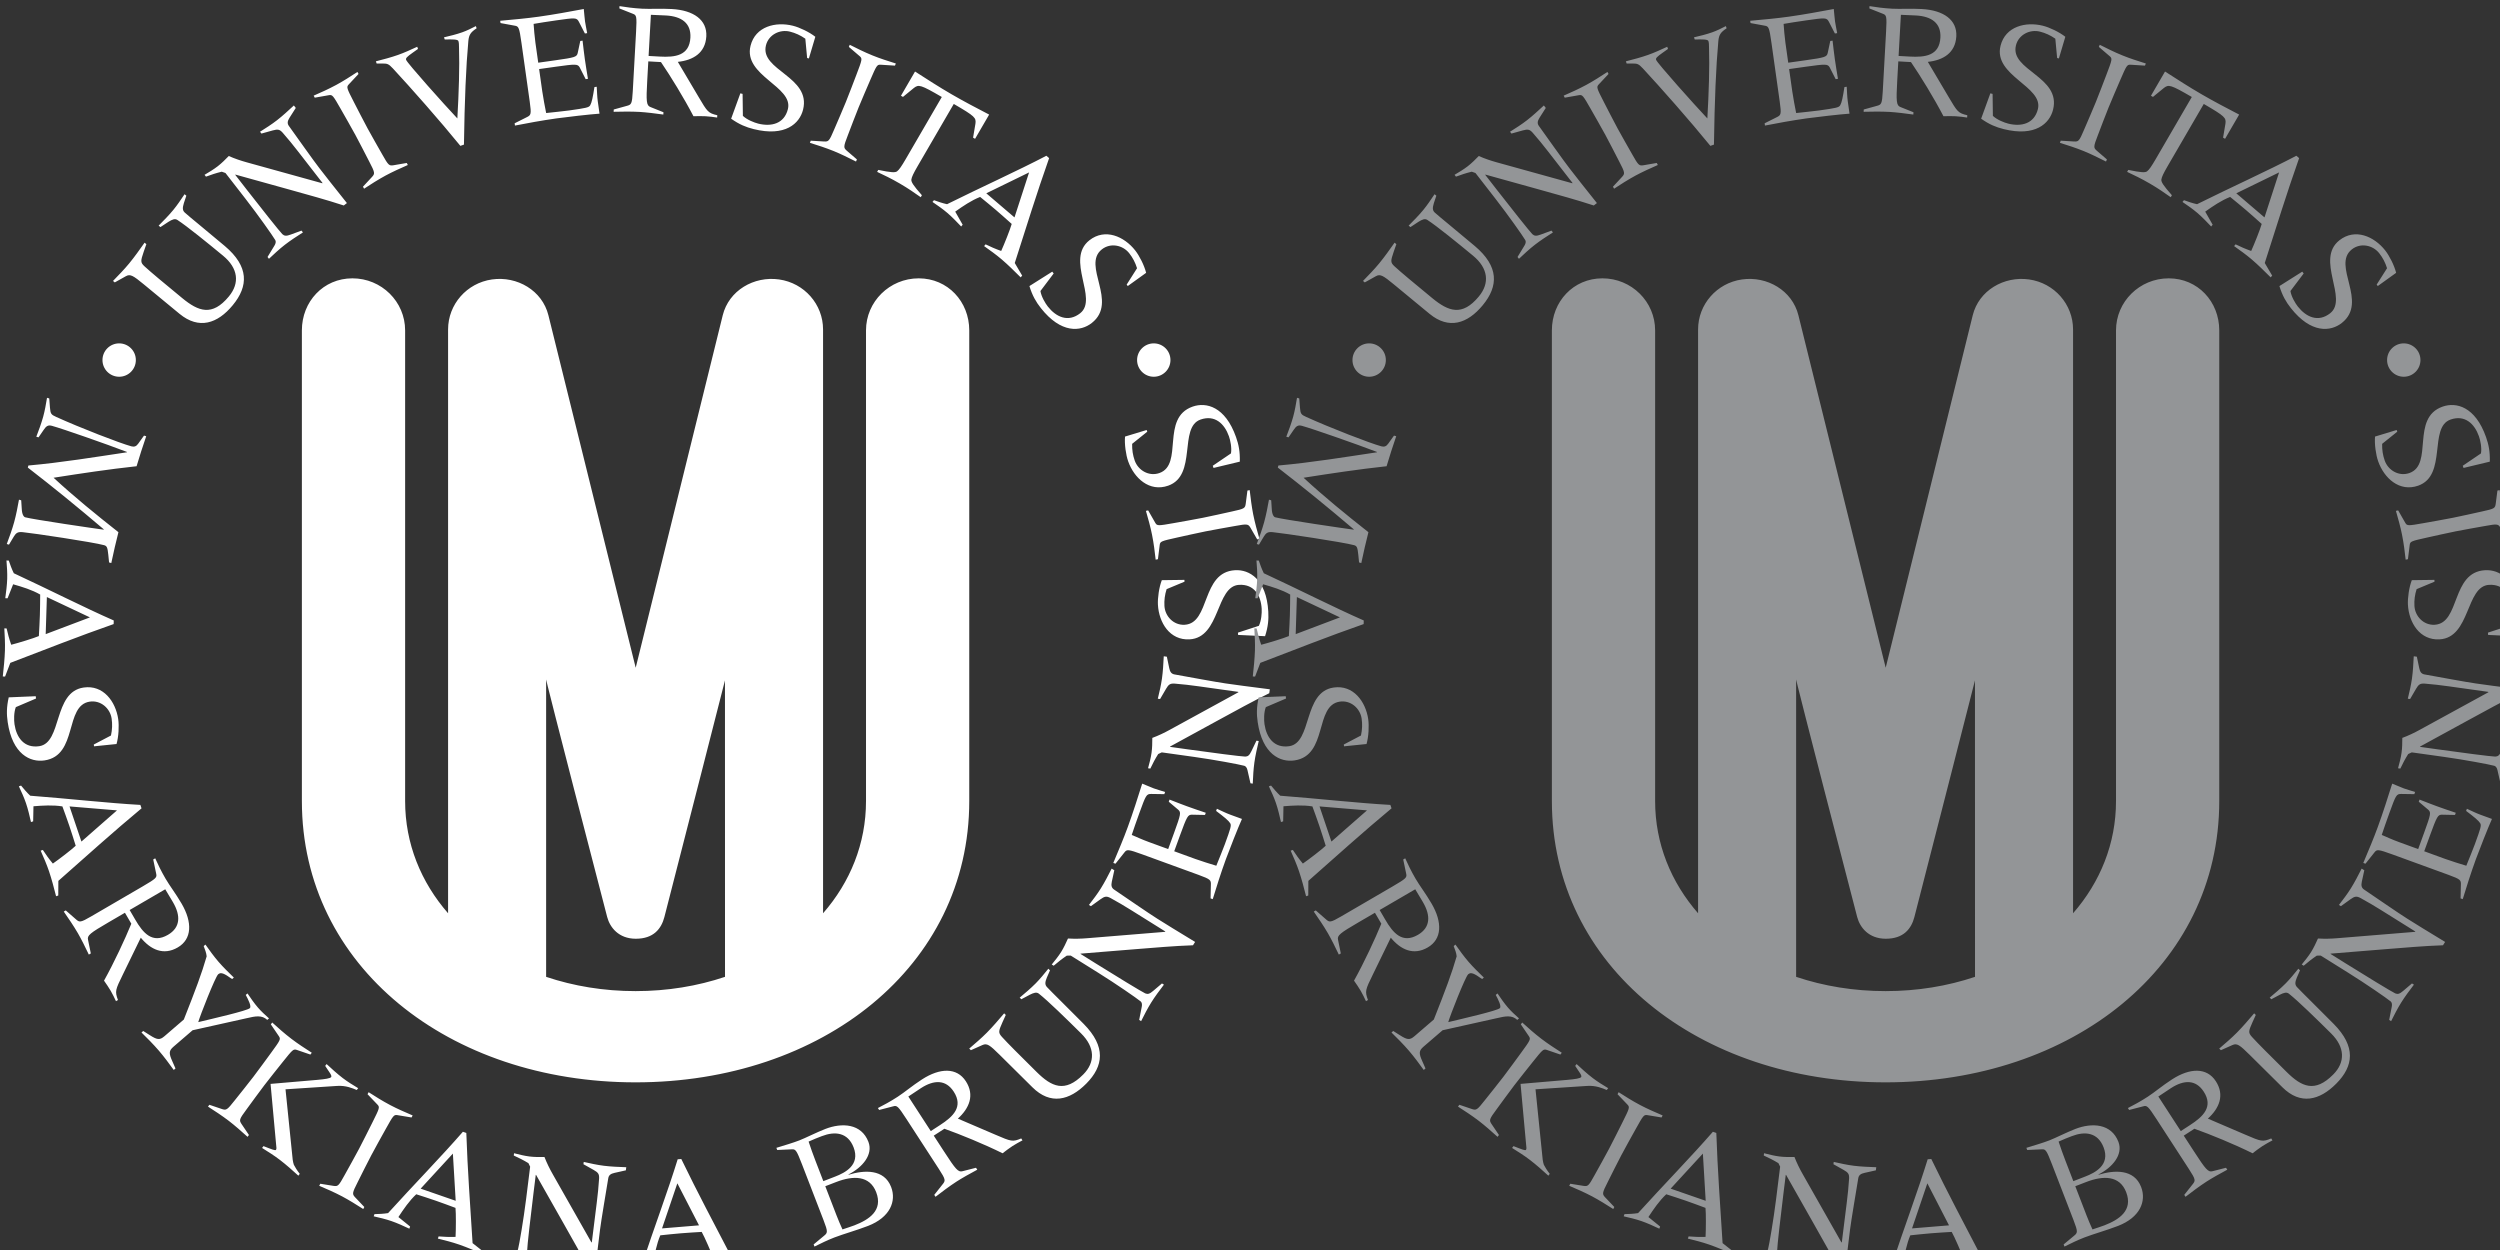 <?xml version="1.0" encoding="UTF-8" standalone="no"?>
<svg
   xmlns:dc="http://purl.org/dc/elements/1.1/"
   xmlns:cc="http://creativecommons.org/ns#"
   xmlns:rdf="http://www.w3.org/1999/02/22-rdf-syntax-ns#"
   xmlns:svg="http://www.w3.org/2000/svg"
   xmlns="http://www.w3.org/2000/svg"
   width="26.458mm"
   height="13.229mm"
   viewBox="0 0 26.458 13.229"
   version="1.1"
   id="svg5321">
  <rect x="0" y="0" width="26.458" height="13.229" fill="#333333" stroke="none"/>
  <defs
     id="defs5315">
    <clipPath
       id="clipPath18"
       clipPathUnits="userSpaceOnUse">
      <path
         id="path16"
         d="M 0,600 H 600 V 0 H 0 Z" />
    </clipPath>
    <clipPath
       id="clipPath30"
       clipPathUnits="userSpaceOnUse">
      <path
         id="path28"
         d="M 0,600 H 600 V 0 H 0 Z" />
    </clipPath>
    <clipPath
       id="clipPath2693"
       clipPathUnits="userSpaceOnUse">
      <path
         id="path2691"
         d="M 0,70.866 H 70.866 V 0 H 0 Z" />
    </clipPath>
    <clipPath
       id="clipPath2853"
       clipPathUnits="userSpaceOnUse">
      <path
         id="path2851"
         d="M 0,70.866 H 70.866 V 0 H 0 Z" />
    </clipPath>
  </defs>
  <g
     id="layer1"
     transform="matrix(0.612,0,0,0.612,-111.342,-77.021)">
    <g
       transform="matrix(0.027,0,0,0.027,179.435,123.418)"
       id="layer1-0"
       style="fill:#ffffff">
      <path
         style="fill:#ffffff"
         id="path3005"
         d="m 179.465,320.731 c 0,5.904 -4.784,10.688 -10.688,10.688 -5.904,0 -10.688,-4.784 -10.688,-10.688 0,-5.903 4.784,-10.688 10.688,-10.688 5.904,0 10.688,4.785 10.688,10.688 m 662.642,0 c 0,5.904 -4.783,10.688 -10.686,10.688 -5.905,0 -10.689,-4.784 -10.689,-10.688 0,-5.903 4.784,-10.688 10.689,-10.688 5.903,0 10.686,4.785 10.686,10.688 m -75.71,-56.62 0.915,1.164 -8.48,11.246 c 0.552,3.599 3.126,7.888 4.761,9.962 5.224,6.636 12.978,10.341 20.69,4.266 11.779,-9.281 -9.665,-34.456 5.925,-46.736 10.035,-7.906 22.247,-2.472 29.304,6.486 2.743,3.483 5.845,9.642 7.014,14.364 l -11.751,8.456 -0.721,-0.915 6.655,-10.485 c -1.146,-3.67 -2.8,-6.799 -5.024,-9.62 -4.115,-5.225 -11.968,-6.832 -17.521,-2.456 -13.023,10.256 10.742,33.604 -6.424,47.127 -7.217,5.684 -19.757,6.825 -32.629,-9.514 -3.135,-3.98 -5.444,-7.94 -7.344,-14.105 z m -14.836,-63.556 -27.409,13.372 18.058,15.438 z m -60.913,17.786 c 2.545,0.924 5.547,1.96 8.366,2.566 21.046,-10.48 45.494,-21.526 63.622,-31.026 l 1.763,1.508 c -7.853,22.179 -14.899,45.044 -22.012,67.169 l 4.751,8.091 -0.962,1.122 c -3.978,-3.957 -7.876,-7.846 -12.127,-11.484 -3.615,-3.085 -7.42,-5.786 -11.304,-8.553 l 0.962,-1.122 c 2.418,1.235 6.759,3.142 9.992,4.235 1.914,-4.192 5.798,-13.93 6.736,-17.3 -3.304,-2.962 -6.684,-5.991 -10.054,-8.873 -3.37,-2.883 -6.731,-5.614 -10.167,-8.418 -5.666,2.239 -11.002,5.877 -15.965,9.41 l 4.774,8.388 -0.961,1.124 c -2.856,-2.995 -5.708,-5.996 -8.923,-8.741 -2.97,-2.536 -6.212,-4.753 -9.455,-6.974 z m -12.132,-82.41 c 7.73,4.98 15.37,9.905 23.313,14.522 7.942,4.615 16.002,8.814 24.157,13.061 l -9.018,15.521 -1.277,-0.743 1.504,-8.896 c 0.528,-3.846 -0.175,-4.742 -13.866,-12.698 l -23.13,39.798 c -2.653,4.567 -3.846,7.044 -4.044,8.644 -0.142,1.504 1.141,3.712 6.754,10.026 l -0.744,1.279 c -4.082,-2.859 -7.887,-5.56 -13.542,-8.847 -5.665,-3.288 -9.889,-5.258 -14.391,-7.386 l 0.74,-1.277 c 8.263,1.749 10.907,1.821 12.058,0.898 1.291,-0.959 2.846,-3.225 5.5,-7.792 l 23.129,-39.801 c -13.692,-7.956 -14.819,-8.121 -17.896,-5.762 l -6.986,5.713 -1.276,-0.743 z m -66.785,44.301 8.568,0.516 c 2.8,0.113 3.257,-0.16 6.411,-7.652 2.479,-5.83 5.1,-11.718 7.479,-17.588 2.386,-5.868 4.614,-11.916 6.896,-17.826 3.54,-9.271 3.719,-9.997 2.141,-11.435 l -7.104,-6.076 0.556,-1.369 c 4.534,2.295 9.168,4.633 14.65,6.856 4.887,1.989 9.841,3.542 14.889,5.138 l -0.552,1.369 -9.332,-0.596 c -2.135,-0.071 -2.512,0.575 -6.443,9.688 -2.479,5.831 -5.095,11.72 -7.48,17.586 -2.38,5.871 -4.609,11.92 -6.895,17.829 -2.961,7.572 -2.828,8.081 -0.74,9.955 l 6.504,5.602 -0.561,1.37 c -4.436,-2.258 -9.955,-4.952 -14.254,-6.7 -4.893,-1.985 -10.728,-3.9 -15.29,-5.296 z m -45.093,-30.333 1.433,0.361 0.184,14.081 c 2.637,2.51 7.296,4.325 9.857,4.968 8.195,2.046 16.592,0.227 18.973,-9.299 3.639,-14.548 -28.733,-21.326 -23.923,-40.583 3.096,-12.396 16.079,-15.573 27.142,-12.809 4.306,1.075 10.525,4.044 14.346,7.065 l -4.121,13.878 -1.132,-0.28 -1.15,-12.369 c -3.151,-2.203 -6.379,-3.66 -9.861,-4.532 -6.454,-1.614 -13.646,1.923 -15.362,8.788 -4.019,16.083 29.068,19.995 23.77,41.196 -2.225,8.911 -11.444,17.491 -31.623,12.45 -4.916,-1.228 -9.167,-2.943 -14.441,-6.658 z m -58.771,-23.94 7.172,0.398 c 9.799,0.547 18.955,-0.53 19.601,-12.125 0.516,-9.276 -5.69,-13.643 -15.602,-14.195 -3.372,-0.186 -6.545,-0.257 -9.702,-0.431 z m -22.311,34.291 8.268,-2.291 c 3.007,-0.783 3.453,-1.181 3.903,-9.3 l 2.121,-38.16 c 0.552,-9.91 0.278,-10.667 -2.003,-11.531 l -8.692,-3.446 0.08,-1.475 c 3.879,0.639 8.81,1.336 14.504,1.654 5.481,0.304 11.533,-0.207 19.021,0.21 13.916,0.773 22.664,6.969 22.079,17.513 -0.593,10.648 -8.464,15.283 -18.25,16.325 l 13.339,22.528 c 5.607,9.512 6.095,10.278 11.936,11.659 l -0.081,1.476 c -2.413,-0.345 -4.931,-0.698 -7.357,-0.832 -2.526,-0.139 -5.174,-0.076 -7.822,-0.012 -6.115,-11.76 -14.748,-25.775 -20.808,-34.677 l -8.117,-0.453 -0.674,12.123 c -0.763,13.705 -0.579,16.146 2.112,17.146 l 8.274,3.313 -0.082,1.475 c -4.507,-0.671 -11.549,-1.487 -15.237,-1.692 -5.375,-0.299 -11.515,-0.217 -16.598,-0.078 z m -59.123,-42.739 c -1.383,-9.828 -1.803,-10.516 -4.205,-10.924 l -9.195,-1.689 -0.208,-1.466 c 8.739,-0.801 16.742,-1.505 24.689,-2.623 9.934,-1.4 19.7,-3.205 28.841,-4.918 0.262,2.628 0.584,6.42 0.806,7.989 0.219,1.568 0.931,5.095 1.374,7.482 l -1.463,0.206 -3.825,-7.457 c -1.457,-2.779 -2.296,-2.661 -14.317,-0.969 -6.062,0.855 -10.855,1.638 -14.711,2.289 0.307,3.688 0.54,7.6 1.157,11.993 l 1.814,12.856 10.872,-1.532 c 12.648,-1.779 13.768,-2.152 14.387,-4.586 l 1.668,-7.805 1.466,-0.206 c 0.458,3.988 0.91,7.975 1.454,11.843 0.603,4.287 1.27,8.244 1.994,12.62 l -1.461,0.205 -3.842,-7.56 c -1.266,-2.168 -2.443,-2.215 -15.095,-0.434 l -10.872,1.534 2.003,14.221 c 0.679,4.808 1.671,9.571 2.498,13.933 4.928,-0.589 9.889,-0.968 14.591,-1.628 11.185,-1.579 12.743,-1.904 13.607,-3.304 1.035,-1.747 1.714,-5.256 2.725,-11.688 l 1.463,-0.207 c 0.219,3.062 0.243,6.257 0.669,9.288 l 1.12,7.95 c -5.493,0.346 -21.651,2.196 -27.51,3.024 -9.201,1.296 -19.174,3.127 -26.645,4.604 l -0.205,-1.463 7.668,-3.851 c 2.793,-1.355 3.153,-1.832 2.018,-9.879 z m -93.23,11.891 c 4.721,-1.216 9.541,-2.465 14.124,-4.079 4.181,-1.476 8.322,-3.382 12.363,-5.255 l 0.49,1.395 -3.134,2.224 c -4.125,2.908 -4.843,3.724 -4.457,4.82 0.735,2.09 24.395,28.568 32.794,37.474 0.95,-16.678 1.475,-32.984 1.065,-45.268 -0.033,-1.999 -0.021,-3.236 -0.408,-4.332 -0.387,-1.093 -3.858,-1.103 -8.729,-0.952 l -0.493,-1.397 c 3.924,-0.931 7.846,-1.867 11.633,-3.201 3.085,-1.088 5.934,-2.54 8.779,-3.989 l 0.493,1.393 c -3.894,2.604 -4.905,4.192 -5.303,8.138 -1.468,15.854 -2.423,38.243 -2.812,66.366 l -2.293,0.806 c -12.856,-15.842 -31.854,-37.354 -43.218,-49.588 -2.89,-3.121 -3.693,-3.172 -7.263,-3.146 l -3.142,-0.012 z m -8.272,80.285 5.838,-6.286 c 1.869,-2.09 1.947,-2.614 -1.831,-9.811 -2.925,-5.621 -5.805,-11.385 -8.824,-16.957 -3.017,-5.569 -6.269,-11.133 -9.377,-16.653 -4.914,-8.628 -5.359,-9.227 -7.473,-8.92 l -9.208,1.624 -0.703,-1.301 c 4.657,-2.039 9.406,-4.134 14.607,-6.95 4.64,-2.512 8.989,-5.35 13.429,-8.232 l 0.702,1.296 -6.389,6.825 c -1.412,1.605 -1.153,2.308 3.389,11.133 2.925,5.621 5.807,11.385 8.824,16.954 3.017,5.572 6.269,11.134 9.377,16.655 3.964,7.096 4.444,7.317 7.219,6.896 l 8.456,-1.459 0.703,1.3 c -4.563,1.992 -10.15,4.537 -14.235,6.748 -4.643,2.517 -9.828,5.804 -13.801,8.439 z m -43.031,-50.432 -4.035,6.34 c -1.315,2.09 -1.501,3.573 -0.422,5.138 4.999,6.95 15.795,22.226 19.552,27.064 2.654,3.417 10.101,13.007 17.652,22.384 l -2.005,1.553 c -11.487,-3.778 -23.134,-6.896 -34.764,-10.167 l -34.606,-9.615 -0.165,0.129 7.252,9.34 c 8.548,11.006 21.475,27.303 22.952,28.693 1.289,1.141 2.39,1.355 5.392,0.229 l 6.863,-2.524 0.908,1.167 c -3.927,2.518 -7.94,5.095 -11.607,7.947 -3.585,2.783 -6.83,5.84 -10.158,8.955 l -0.905,-1.167 4.459,-7.341 c 0.843,-1.322 1.011,-2.656 0.509,-3.472 -1.737,-2.93 -10.805,-15.806 -19.092,-26.48 l -12.823,-16.509 -2.38,-0.827 c -3.49,0.841 -6.787,1.93 -10.103,3.169 l -0.907,-1.167 c 2.929,-1.737 5.854,-3.479 8.522,-5.55 2.503,-1.942 4.744,-4.218 6.988,-6.495 3.851,1.687 7.673,2.995 11.748,4.107 l 48.207,13.362 0.038,-0.296 -15.672,-20.181 c -3.106,-4.004 -6.366,-8.025 -9.788,-11.916 -1.979,-2.206 -3.165,-2.352 -6.363,-1.475 l -7.251,2.024 -0.908,-1.171 c 3.679,-2.319 7.44,-4.706 10.86,-7.362 3.752,-2.911 7.244,-6.161 10.822,-9.471 z m -70.091,56.208 -1.574,4.723 c -0.851,2.856 -1.061,4.605 0.584,6.094 4.421,3.927 11.236,9.276 25.599,21.399 15.663,13.198 15.144,25.776 5.13,37.908 -9.742,11.807 -21.661,15.797 -34.121,5.517 l -22.881,-18.882 c -6.844,-5.645 -8.673,-6.745 -11.449,-5.204 l -7.12,3.983 -1.141,-0.941 c 3.62,-3.721 7.103,-7.28 10.262,-11.107 3.561,-4.317 6.728,-8.821 9.963,-13.402 l 1.142,0.938 -1.705,4.888 c -1.984,5.89 -2.199,6.813 0.519,9.326 4.601,4.212 11.604,9.988 24.149,20.338 10.421,8.6 19.212,11.883 29.893,-1.065 7.061,-8.552 5.998,-18.052 -3.775,-26.115 -10.016,-8.265 -23.032,-18.865 -29.19,-22.851 -1.598,-1.046 -3.257,-0.365 -5.807,1.23 l -5.079,3.337 -1.141,-0.943 c 3.217,-3.233 6.432,-6.467 9.387,-10.046 2.557,-3.094 4.852,-6.54 7.214,-10.068 z m 657.886,174.37 -0.489,-1.395 11.651,-7.914 c 0.641,-3.585 -0.415,-8.475 -1.292,-10.963 -2.809,-7.966 -8.955,-13.971 -18.218,-10.707 -14.14,4.984 -1.956,35.73 -20.678,42.329 -12.048,4.249 -21.852,-4.836 -25.646,-15.59 -1.476,-4.181 -2.423,-11.006 -2.008,-15.859 l 13.853,-4.211 0.387,1.096 -9.687,7.779 c -0.1,3.842 0.462,7.339 1.655,10.726 2.21,6.271 9.125,10.327 15.799,7.975 15.635,-5.512 0.665,-35.272 21.276,-42.541 8.659,-3.054 20.899,-0.092 27.814,19.523 1.683,4.782 2.597,9.274 2.413,15.722 z m 27.96,45.751 -4.284,-7.434 c -1.446,-2.404 -1.928,-2.63 -9.921,-1.138 -6.232,1.136 -12.591,2.189 -18.798,3.431 -6.212,1.245 -12.49,2.713 -18.684,4.056 -9.687,2.154 -10.389,2.399 -10.725,4.511 l -1.159,9.276 -1.451,0.29 c -0.574,-5.048 -1.179,-10.207 -2.333,-16.004 -1.037,-5.178 -2.465,-10.167 -3.912,-15.262 l 1.447,-0.29 4.638,8.119 c 1.117,1.821 1.866,1.782 11.638,0.042 6.231,-1.136 12.59,-2.191 18.802,-3.434 6.207,-1.24 12.485,-2.708 18.679,-4.054 7.952,-1.697 8.301,-2.091 8.716,-4.867 l 1.099,-8.51 1.446,-0.29 c 0.561,4.951 1.349,11.038 2.259,15.594 1.036,5.175 2.648,11.098 3.991,15.677 z m -12.235,61.199 -0.085,-1.476 13.396,-4.36 c 1.612,-3.266 1.961,-8.255 1.806,-10.893 -0.476,-8.432 -4.71,-15.91 -14.514,-15.347 -14.97,0.853 -11.821,33.772 -31.641,34.908 -12.75,0.731 -19.642,-10.723 -20.297,-22.106 -0.249,-4.428 0.731,-11.253 2.484,-15.794 l 14.48,-0.193 0.061,1.162 -11.464,4.777 c -1.168,3.662 -1.602,7.176 -1.395,10.76 0.377,6.642 5.893,12.458 12.958,12.057 16.544,-0.947 10.444,-33.699 32.269,-34.946 9.167,-0.523 20.098,5.727 21.29,26.49 0.282,5.063 -0.09,9.63 -2.065,15.771 z m -45.616,13.947 1.531,7.357 c 0.514,2.414 1.409,3.61 3.275,3.979 8.429,1.503 26.815,4.935 32.882,5.788 4.283,0.599 16.308,2.286 28.257,3.751 l -0.354,2.508 c -10.869,5.303 -21.395,11.176 -32.014,16.94 l -31.52,17.218 -0.033,0.208 11.714,1.641 c 13.801,1.941 34.427,4.624 36.459,4.586 1.715,-0.076 2.652,-0.692 4.021,-3.592 l 3.162,-6.594 1.466,0.202 c -1.064,4.544 -2.145,9.191 -2.791,13.791 -0.626,4.497 -0.829,8.946 -1.037,13.5 l -1.465,-0.202 -1.914,-8.377 c -0.32,-1.536 -1.131,-2.61 -2.055,-2.842 -3.29,-0.89 -18.764,-3.809 -32.146,-5.688 L 836.536,572 l -2.281,1.065 c -1.918,3.036 -3.521,6.118 -5.038,9.318 l -1.466,-0.207 c 0.891,-3.285 1.776,-6.57 2.248,-9.922 0.443,-3.134 0.462,-6.33 0.485,-9.525 3.936,-1.472 7.593,-3.196 11.288,-5.241 l 43.888,-24.011 -0.185,-0.241 -25.301,-3.549 c -5.021,-0.707 -10.157,-1.314 -15.323,-1.726 -2.956,-0.202 -3.913,0.519 -5.591,3.375 l -3.79,6.5 -1.465,-0.198 c 1.018,-4.232 2.05,-8.563 2.652,-12.854 0.666,-4.703 0.905,-9.469 1.16,-14.333 z m -15.486,126.694 c -9.326,-3.399 -10.129,-3.356 -11.617,-1.429 l -5.813,7.324 -1.391,-0.504 c 3.394,-8.094 6.537,-15.484 9.286,-23.025 3.431,-9.428 6.434,-18.892 9.219,-27.767 2.442,1.004 5.944,2.502 7.429,3.044 1.49,0.543 4.936,1.57 7.249,2.306 l -0.504,1.386 -8.381,-0.128 c -3.135,-0.023 -3.426,0.77 -7.583,12.181 -2.094,5.754 -3.663,10.351 -4.898,14.06 3.399,1.462 6.963,3.097 11.134,4.614 l 12.198,4.45 3.756,-10.318 c 4.375,-12.005 4.572,-13.169 2.716,-14.857 l -6.099,-5.146 0.504,-1.385 c 3.733,1.47 7.467,2.945 11.139,4.278 4.066,1.485 7.87,2.759 12.075,4.177 l -0.509,1.391 -8.48,-0.169 c -2.508,0.093 -3.101,1.116 -7.475,13.121 l -3.757,10.313 13.494,4.916 c 4.558,1.664 9.234,3.025 13.467,4.346 1.8,-4.624 3.794,-9.177 5.42,-13.641 3.87,-10.619 4.313,-12.143 3.488,-13.564 -1.056,-1.735 -3.832,-3.984 -9.036,-7.901 l 0.505,-1.39 c 2.805,1.249 5.638,2.729 8.512,3.775 l 7.542,2.748 c -2.277,5.016 -8.239,20.146 -10.266,25.702 -3.177,8.729 -6.25,18.396 -8.456,25.684 l -1.39,-0.505 0.201,-8.578 c 0.119,-3.105 -0.132,-3.643 -7.767,-6.425 z m -18.173,10.082 -1.598,7.338 c -0.519,2.418 -0.18,3.875 1.376,4.974 7.084,4.797 22.482,15.417 27.677,18.66 3.672,2.296 13.971,8.729 24.289,14.927 l -1.344,2.146 c -12.085,0.419 -24.091,1.508 -36.133,2.446 l -35.804,2.907 -0.113,0.175 10.03,6.27 c 11.821,7.386 29.567,18.227 31.438,19.023 1.603,0.621 2.711,0.442 5.138,-1.65 l 5.571,-4.732 1.254,0.783 c -2.818,3.714 -5.693,7.522 -8.153,11.462 -2.409,3.847 -4.402,7.835 -6.449,11.907 l -1.254,-0.783 1.655,-8.428 c 0.339,-1.536 0.038,-2.842 -0.717,-3.436 -2.64,-2.149 -15.587,-11.109 -27.05,-18.274 l -17.726,-11.076 -2.522,0.047 c -2.982,1.994 -5.702,4.152 -8.39,6.457 l -1.254,-0.781 c 2.15,-2.645 4.295,-5.284 6.091,-8.15 1.673,-2.682 2.998,-5.595 4.313,-8.508 4.199,0.26 8.236,0.17 12.441,-0.188 l 49.863,-4.081 -0.07,-0.293 -21.668,-13.537 c -4.295,-2.687 -8.744,-5.336 -13.297,-7.81 -2.616,-1.392 -3.785,-1.117 -6.481,0.806 l -6.108,4.402 -1.254,-0.783 c 2.654,-3.454 5.359,-6.984 7.654,-10.656 2.518,-4.03 4.677,-8.281 6.892,-12.628 z m -41.18,64.107 -1.993,4.558 c -1.113,2.767 -1.476,4.486 0.028,6.128 4.049,4.303 10.346,10.252 23.546,23.628 14.399,14.569 12.74,27.046 1.669,38.217 -10.772,10.879 -23.005,13.769 -34.478,2.398 l -21.073,-20.88 c -6.302,-6.245 -8.023,-7.509 -10.931,-6.227 l -7.452,3.322 -1.052,-1.041 c 3.946,-3.38 7.735,-6.604 11.233,-10.129 3.935,-3.979 7.499,-8.174 11.137,-12.444 l 1.052,1.037 -2.146,4.714 c -2.511,5.688 -2.804,6.584 -0.329,9.338 4.204,4.609 10.652,11.001 22.2,22.444 9.602,9.508 18.053,13.575 29.867,1.655 7.805,-7.877 7.611,-17.431 -1.386,-26.354 -9.222,-9.135 -21.223,-20.875 -26.991,-25.404 -1.5,-1.189 -3.215,-0.656 -5.897,0.697 l -5.358,2.86 -1.051,-1.037 c 3.492,-2.927 6.989,-5.858 10.26,-9.158 2.823,-2.852 5.421,-6.07 8.094,-9.37 z m -76.358,102.947 6.019,-3.908 c 8.239,-5.349 14.989,-11.623 8.669,-21.361 -5.059,-7.791 -12.646,-7.649 -20.976,-2.243 -2.828,1.834 -5.43,3.648 -8.083,5.374 z m 2.225,40.851 5.321,-6.731 c 1.961,-2.408 2.088,-2.988 -2.337,-9.809 L 673.001,806.81 c -5.402,-8.324 -6.066,-8.771 -8.419,-8.126 l -9.049,2.348 -0.807,-1.235 c 3.508,-1.777 7.9,-4.12 12.68,-7.226 4.609,-2.993 9.195,-6.977 15.484,-11.058 11.688,-7.589 22.406,-7.749 28.157,1.106 5.808,8.946 2.187,17.337 -5.095,23.949 l 24.062,10.314 c 10.139,4.364 10.983,4.703 16.516,2.365 l 0.807,1.239 c -2.154,1.146 -4.393,2.353 -6.43,3.668 -2.126,1.386 -4.223,2.998 -6.325,4.614 -11.873,-5.887 -27.116,-12.104 -37.26,-15.716 l -6.82,4.422 6.613,10.186 c 7.47,11.516 9.063,13.383 11.821,12.59 l 8.635,-2.201 0.806,1.24 c -4.034,2.115 -10.199,5.613 -13.301,7.626 -4.516,2.933 -9.423,6.618 -13.443,9.733 z m -62.576,13.174 c 1.184,3.055 2.418,5.972 3.794,8.95 2.697,-0.928 5.139,-1.645 7.604,-2.592 9.55,-3.686 18.467,-9.615 13.985,-21.238 -4.144,-10.737 -14.575,-10.79 -25.608,-6.533 l -6.99,2.701 z m -8.47,-21.965 7.584,-2.927 c 6.5,-2.508 16.129,-7.471 11.803,-18.698 -3.729,-9.653 -11.953,-10.44 -20.325,-7.212 -3.153,1.217 -5.222,2.018 -8.493,3.502 1.551,4.605 2.555,7.504 4.261,11.935 z m -13.634,-10.699 c -3.57,-9.258 -4.134,-9.837 -6.564,-9.687 l -9.341,0.429 -0.532,-1.376 c 5.57,-1.696 10.746,-3.242 14.687,-4.761 3.94,-1.521 11.124,-5.194 16.737,-7.362 10.539,-4.063 22.964,-3.535 27.526,8.282 3.153,8.177 -3.851,16.421 -12.769,20.885 l 0.075,0.193 c 10.017,-3.068 22.752,-3.799 27.234,7.829 3.497,9.063 -0.631,19.48 -14.813,24.952 -7.49,2.886 -15.479,5.063 -21.584,7.415 -4.629,1.791 -8.418,3.705 -12.697,5.807 l -0.533,-1.381 6.6,-5.481 c 2.413,-1.952 2.658,-2.498 -0.27,-10.087 z m -79.864,12.085 -9.803,28.879 23.677,-1.956 z m -30.254,55.783 c 2.449,-1.159 5.298,-2.559 7.712,-4.133 7.374,-22.328 16.742,-47.47 22.752,-67.035 l 2.318,-0.188 c 10.223,21.19 21.502,42.293 32.203,62.919 l 9.092,2.319 0.122,1.476 c -5.611,0.038 -11.117,0.07 -16.695,0.527 -4.731,0.392 -9.327,1.197 -14.029,2.008 l -0.125,-1.475 c 2.581,-0.845 6.995,-2.589 10.047,-4.11 -1.626,-4.318 -5.81,-13.929 -7.544,-16.964 -4.431,0.259 -8.963,0.527 -13.382,0.891 -4.421,0.367 -8.729,0.825 -13.136,1.296 -2.397,5.6 -3.57,11.949 -4.558,17.964 l 9.323,2.517 0.12,1.47 c -4.142,-0.084 -8.279,-0.164 -12.488,0.18 -3.894,0.325 -7.749,1.065 -11.609,1.811 z m -2.72,-64.098 -7.334,1.645 c -2.406,0.548 -3.584,1.467 -3.926,3.338 -1.374,8.446 -4.522,26.885 -5.279,32.961 -0.538,4.298 -2.039,16.347 -3.321,28.318 l -2.515,-0.315 c -5.463,-10.79 -11.5,-21.226 -17.426,-31.75 l -17.701,-31.26 -0.212,-0.023 -1.458,11.736 c -1.727,13.825 -4.091,34.493 -4.025,36.524 0.105,1.716 0.732,2.645 3.655,3.964 l 6.642,3.064 -0.184,1.466 c -4.556,-0.995 -9.22,-1.999 -13.832,-2.579 -4.504,-0.561 -8.956,-0.688 -13.516,-0.829 l 0.182,-1.466 8.345,-2.046 c 1.532,-0.339 2.59,-1.169 2.816,-2.097 0.837,-3.301 3.514,-18.821 5.188,-32.23 L 432,837.367 430.902,835.1 c -3.069,-1.871 -6.17,-3.427 -9.395,-4.893 l 0.184,-1.467 c 3.3,0.836 6.601,1.674 9.955,2.093 3.145,0.392 6.335,0.363 9.533,0.336 1.532,3.916 3.311,7.541 5.411,11.208 l 24.682,43.51 0.239,-0.184 3.162,-25.354 c 0.627,-5.03 1.162,-10.176 1.487,-15.348 0.156,-2.96 -0.578,-3.902 -3.458,-5.542 l -6.563,-3.686 0.183,-1.467 c 4.245,0.952 8.591,1.919 12.887,2.456 4.714,0.589 9.481,0.759 14.353,0.938 z m -110.789,-10.728 -20.642,22.451 22.438,7.787 z m -50.227,38.783 c 2.706,-0.066 5.875,-0.193 8.722,-0.66 15.771,-17.439 34.508,-36.638 47.919,-52.102 l 2.194,0.763 c 0.78,23.516 2.557,47.375 4.009,70.569 l 7.372,5.803 -0.483,1.396 c -5.149,-2.239 -10.198,-4.431 -15.484,-6.27 -4.49,-1.556 -9.017,-2.683 -13.641,-3.841 l 0.483,-1.396 c 2.703,0.269 7.44,0.457 10.85,0.302 0.257,-4.61 0.316,-15.093 -0.04,-18.566 -4.158,-1.551 -8.409,-3.145 -12.599,-4.596 -4.188,-1.456 -8.313,-2.771 -12.538,-4.129 -4.457,4.157 -8.093,9.483 -11.43,14.588 l 7.501,6.066 -0.48,1.396 c -3.755,-1.749 -7.504,-3.498 -11.494,-4.879 -3.69,-1.282 -7.52,-2.168 -11.35,-3.05 z m -34.695,-19.467 8.473,1.367 c 2.776,0.396 3.254,0.17 7.143,-6.972 3.052,-5.552 6.243,-11.146 9.203,-16.752 2.955,-5.604 5.776,-11.392 8.64,-17.048 4.449,-8.875 4.699,-9.577 3.268,-11.166 l -6.464,-6.76 0.695,-1.306 c 4.282,2.739 8.661,5.529 13.888,8.291 4.668,2.465 9.441,4.507 14.306,6.6 l -0.688,1.306 -9.227,-1.527 c -2.116,-0.283 -2.555,0.32 -7.374,9.003 -3.054,5.548 -6.246,11.147 -9.203,16.751 -2.958,5.6 -5.779,11.393 -8.64,17.044 -3.705,7.24 -3.62,7.763 -1.73,9.832 l 5.906,6.227 -0.69,1.306 c -4.19,-2.691 -9.408,-5.92 -13.513,-8.088 -4.671,-2.471 -10.28,-4.954 -14.683,-6.797 z m -36.381,-24.1 c 5.725,2.245 7.551,2.979 8.003,2.391 0.514,-0.669 0.224,-1.688 0.113,-3.098 l -3.584,-39.145 30.013,-2.583 c 5.133,-0.462 8.16,-0.942 8.8,-1.782 0.705,-0.918 -1.258,-3.219 -3.823,-7.169 l 0.898,-1.173 c 3.349,3.092 6.785,6.249 10.394,9.003 3.105,2.37 6.464,4.407 9.825,6.442 l -0.896,1.174 c -2.715,-1.146 -7.03,-2.975 -12.476,-2.621 l -33.157,2.174 4.607,45.107 c 0.121,0.887 0.542,2.937 0.733,3.215 0.518,1.06 2.073,3.714 3.792,5.821 l -0.9,1.173 c -3.771,-3.412 -7.712,-6.952 -11.819,-10.096 -3.695,-2.819 -7.556,-5.241 -11.42,-7.659 z m -34.651,-26.47 8.126,2.752 c 2.674,0.844 3.184,0.703 8.199,-5.693 3.931,-4.969 8.013,-9.96 11.856,-14.994 3.846,-5.033 7.589,-10.279 11.353,-15.374 5.854,-8.019 6.219,-8.669 5.072,-10.475 l -5.251,-7.729 0.898,-1.178 c 3.771,3.416 7.624,6.891 12.324,10.478 4.197,3.205 8.562,6.01 13.011,8.88 l -0.894,1.179 -8.844,-3.036 c -2.043,-0.631 -2.576,-0.108 -8.768,7.65 -3.928,4.968 -8.008,9.959 -11.854,14.993 -3.844,5.029 -7.586,10.28 -11.348,15.376 -4.853,6.523 -4.857,7.051 -3.337,9.407 l 4.795,7.118 -0.897,1.173 c -3.691,-3.347 -8.296,-7.399 -11.989,-10.219 -4.193,-3.205 -9.319,-6.585 -13.351,-9.139 z m -42.367,-47.262 4.289,2.715 c 4.646,2.965 6.271,3.237 9.312,0.622 l 12.399,-10.681 c 7.664,-19.415 11.399,-29.322 14.624,-40.456 -0.142,-2.107 -1.155,-4.582 -1.902,-6.584 l 1.118,-0.962 c 2.644,3.714 5.286,7.434 8.316,10.954 3.102,3.597 6.453,6.839 9.875,10.167 l -1.12,0.962 c -5.119,-3.672 -7.146,-4.572 -8.908,-3.06 -1.841,1.583 -11.732,26.824 -12.767,30.642 9.224,-2.229 31.005,-7.192 33.006,-8.912 1.282,-1.108 -1.008,-5.544 -2.583,-8.509 l 1.119,-0.961 c 2.09,3.078 4.25,6.231 6.663,9.03 2.204,2.561 4.662,4.761 7.115,6.972 l -1.12,0.961 c -3.431,-3.177 -7.301,-2.492 -13.322,-1.064 l -34.486,7.684 -12.241,10.539 c -3.04,2.615 -3.015,4.266 -0.769,9.299 l 2.05,4.648 -1.122,0.961 c -2.713,-3.794 -6.387,-8.715 -9.554,-12.392 -3.448,-4.002 -7.761,-8.366 -11.112,-11.608 z m -8.704,-77.48 3.613,6.204 c 4.942,8.483 10.88,15.53 20.914,9.686 8.031,-4.676 8.253,-12.265 3.257,-20.839 -1.699,-2.917 -3.387,-5.599 -4.982,-8.338 z m -40.912,0.254 6.464,5.643 c 2.31,2.079 2.887,2.226 9.911,-1.866 l 33.022,-19.24 c 8.576,-4.996 9.057,-5.643 8.527,-8.022 l -1.914,-9.148 1.277,-0.745 c 1.605,3.588 3.735,8.089 6.608,13.014 2.765,4.742 6.521,9.517 10.296,15.998 7.016,12.038 6.663,22.756 -2.462,28.073 -9.212,5.363 -17.418,1.348 -23.678,-6.246 l -11.456,23.54 c -4.853,9.912 -5.228,10.742 -3.16,16.384 l -1.278,0.744 c -1.044,-2.206 -2.135,-4.501 -3.355,-6.604 -1.277,-2.188 -2.788,-4.359 -4.299,-6.537 6.45,-11.581 13.396,-26.5 17.489,-36.464 l -4.094,-7.022 -10.49,6.113 c -11.861,6.914 -13.796,8.408 -13.146,11.204 l 1.789,8.733 -1.277,0.745 c -1.92,-4.139 -5.116,-10.459 -6.976,-13.65 -2.712,-4.656 -6.16,-9.732 -9.076,-13.905 z m 32.81,-64.075 -30.393,-2.53 7.612,22.502 z m -61.437,-15.878 c 1.711,2.098 3.759,4.521 5.871,6.486 23.447,1.763 50.104,4.779 70.544,5.886 l 0.745,2.202 c -18.097,15.04 -35.853,31.08 -53.278,46.451 l -0.059,9.38 -1.4,0.471 c -1.393,-5.43 -2.753,-10.771 -4.546,-16.068 -1.523,-4.501 -3.411,-8.767 -5.336,-13.131 l 1.402,-0.472 c 1.443,2.295 4.2,6.156 6.417,8.748 3.794,-2.615 12.109,-9.003 14.635,-11.416 -1.32,-4.237 -2.674,-8.569 -4.096,-12.769 -1.421,-4.2 -2.908,-8.268 -4.431,-12.434 -6.012,-0.972 -12.455,-0.581 -18.528,-0.086 l -0.193,9.653 -1.4,0.472 c -0.917,-4.034 -1.836,-8.069 -3.191,-12.071 -1.251,-3.7 -2.906,-7.264 -4.558,-10.831 z m 9.379,-57.241 0.215,1.466 -12.955,5.524 c -1.317,3.393 -1.223,8.395 -0.841,11.01 1.226,8.357 6.106,15.433 15.818,14.01 14.833,-2.179 8.786,-34.691 28.427,-37.571 12.641,-1.853 20.518,8.945 22.174,20.225 0.644,4.389 0.267,11.274 -1.077,15.951 l -14.404,1.47 -0.167,-1.149 11.001,-5.773 c 0.834,-3.748 0.955,-7.288 0.434,-10.837 -0.961,-6.584 -6.971,-11.892 -13.97,-10.869 -16.401,2.408 -7.426,34.493 -29.049,37.66 -9.09,1.338 -20.532,-3.922 -23.551,-24.505 -0.733,-5.011 -0.766,-9.597 0.66,-15.89 z m 34.727,-50.485 -27.581,-13.026 -0.754,23.744 z m -51.98,-36.407 c 0.87,2.564 1.938,5.557 3.229,8.133 21.343,9.868 45.252,22.036 64.007,30.239 l -0.076,2.319 c -22.217,7.749 -44.467,16.549 -66.174,24.835 l -3.344,8.768 -1.478,-0.048 c 0.601,-5.575 1.195,-11.053 1.376,-16.643 0.151,-4.756 -0.125,-9.409 -0.396,-14.169 l 1.475,0.047 c 0.552,2.654 1.777,7.24 2.943,10.445 4.471,-1.127 14.501,-4.186 17.711,-5.563 0.247,-4.43 0.498,-8.965 0.641,-13.397 0.139,-4.433 0.172,-8.765 0.205,-13.198 -5.291,-3.021 -11.461,-4.909 -17.325,-6.57 l -3.561,8.972 -1.478,-0.049 c 0.551,-4.104 1.105,-8.206 1.239,-12.424 0.125,-3.908 -0.174,-7.822 -0.474,-11.742 z m 25.927,-103.84 0.453,5.927 c 0.339,3.926 0.735,4.473 3.954,5.905 15.18,6.917 40.611,16.771 48.146,18.842 1.831,0.505 3.146,0.104 4.391,-1.635 l 3.735,-5.215 1.426,0.394 c -2.199,6.401 -4.386,13.139 -6.167,19.217 -17.72,1.911 -35.431,4.589 -53.172,7.37 13.363,12.333 27.411,23.755 41.542,34.877 -1.553,6.033 -3.102,12.834 -4.57,19.765 l -1.425,-0.391 -0.496,-4.957 c -0.48,-4.621 -0.867,-5.604 -2.698,-6.108 -7.021,-1.935 -45.412,-7.685 -52.133,-8.331 -3.297,-0.361 -4.346,0.665 -5.731,2.911 l -3.04,5.078 -1.423,-0.393 c 1.694,-4.572 3.422,-9.243 4.739,-14.027 1.315,-4.784 2.196,-9.578 3.08,-14.372 l 1.426,0.392 0.356,5.463 c 0.167,3.769 1.313,5.18 2.229,5.432 5.091,1.4 45.086,7.269 50.271,7.928 l 0.055,-0.2 c -16.769,-14.258 -32.146,-26.812 -48.676,-39.579 l 0.363,-1.322 c 21.333,-1.902 42.213,-5.35 63.11,-8.468 l 0.057,-0.205 c -13.07,-5.022 -41.245,-14.859 -48.065,-16.737 -2.338,-0.646 -3.611,-0.009 -5.31,2.59 l -3.292,4.786 -1.423,-0.391 c 1.612,-4.266 3.198,-8.427 4.402,-12.806 1.091,-3.969 1.779,-8.051 2.465,-12.133 z M 442.24,715.766 V 525.318 c 0.139,0.825 2.722,12.109 39.093,152.099 1.732,6.65 7.341,13.942 18.34,13.942 11.359,0 16.348,-6.344 18.319,-13.942 11.194,-43.232 38.785,-151.519 38.785,-151.519 l 0.027,189.867 c -17.567,5.91 -36.911,9.139 -57.278,9.139 -20.37,0 -39.71,-3.228 -57.286,-9.138 M 680.877,268.393 c -18.642,0 -33.762,14.923 -33.762,33.327 v 301.47 c 0,27.286 -10.168,51.971 -27.508,71.865 V 301.144 c 0,-16.104 -11.996,-29.756 -28.146,-32.04 -16.142,-2.284 -32.193,7.073 -36.112,22.961 -55.306,223.972 -55.737,225.72 -55.741,225.735 -0.005,-0.015 -0.437,-1.763 -55.914,-225.761 -3.929,-15.858 -19.978,-25.222 -36.119,-22.936 -16.146,2.288 -28.13,15.943 -28.13,32.04 v 373.911 c -17.343,-19.895 -27.512,-44.579 -27.512,-71.865 v -301.47 c 0,-18.403 -15.117,-33.327 -33.758,-33.327 -18.644,0 -32.37,14.923 -32.37,33.327 v 301.47 c 0,106 94.342,180.152 213.722,180.152 119.374,0 213.717,-74.152 213.717,-180.152 v -301.47 c 0,-18.403 -13.73,-33.326 -32.367,-33.326" />
    </g>
  </g>
  <g
     style="fill:#939597;fill-opacity:1"
     id="layer1-6"
     transform="matrix(0.612,0,0,0.612,-98.113,-77.021)">
    <g
       transform="matrix(0.027,0,0,0.027,179.435,123.418)"
       id="layer1-0-9"
       style="fill:#939597;fill-opacity:1">
      <path
         style="fill:#939597;fill-opacity:1"
         id="path3005-0"
         d="m 179.465,320.731 c 0,5.904 -4.784,10.688 -10.688,10.688 -5.904,0 -10.688,-4.784 -10.688,-10.688 0,-5.903 4.784,-10.688 10.688,-10.688 5.904,0 10.688,4.785 10.688,10.688 m 662.642,0 c 0,5.904 -4.783,10.688 -10.686,10.688 -5.905,0 -10.689,-4.784 -10.689,-10.688 0,-5.903 4.784,-10.688 10.689,-10.688 5.903,0 10.686,4.785 10.686,10.688 m -75.71,-56.62 0.915,1.164 -8.48,11.246 c 0.552,3.599 3.126,7.888 4.761,9.962 5.224,6.636 12.978,10.341 20.69,4.266 11.779,-9.281 -9.665,-34.456 5.925,-46.736 10.035,-7.906 22.247,-2.472 29.304,6.486 2.743,3.483 5.845,9.642 7.014,14.364 l -11.751,8.456 -0.721,-0.915 6.655,-10.485 c -1.146,-3.67 -2.8,-6.799 -5.024,-9.62 -4.115,-5.225 -11.968,-6.832 -17.521,-2.456 -13.023,10.256 10.742,33.604 -6.424,47.127 -7.217,5.684 -19.757,6.825 -32.629,-9.514 -3.135,-3.98 -5.444,-7.94 -7.344,-14.105 z m -14.836,-63.556 -27.409,13.372 18.058,15.438 z m -60.913,17.786 c 2.545,0.924 5.547,1.96 8.366,2.566 21.046,-10.48 45.494,-21.526 63.622,-31.026 l 1.763,1.508 c -7.853,22.179 -14.899,45.044 -22.012,67.169 l 4.751,8.091 -0.962,1.122 c -3.978,-3.957 -7.876,-7.846 -12.127,-11.484 -3.615,-3.085 -7.42,-5.786 -11.304,-8.553 l 0.962,-1.122 c 2.418,1.235 6.759,3.142 9.992,4.235 1.914,-4.192 5.798,-13.93 6.736,-17.3 -3.304,-2.962 -6.684,-5.991 -10.054,-8.873 -3.37,-2.883 -6.731,-5.614 -10.167,-8.418 -5.666,2.239 -11.002,5.877 -15.965,9.41 l 4.774,8.388 -0.961,1.124 c -2.856,-2.995 -5.708,-5.996 -8.923,-8.741 -2.97,-2.536 -6.212,-4.753 -9.455,-6.974 z m -12.132,-82.41 c 7.73,4.98 15.37,9.905 23.313,14.522 7.942,4.615 16.002,8.814 24.157,13.061 l -9.018,15.521 -1.277,-0.743 1.504,-8.896 c 0.528,-3.846 -0.175,-4.742 -13.866,-12.698 l -23.13,39.798 c -2.653,4.567 -3.846,7.044 -4.044,8.644 -0.142,1.504 1.141,3.712 6.754,10.026 l -0.744,1.279 c -4.082,-2.859 -7.887,-5.56 -13.542,-8.847 -5.665,-3.288 -9.889,-5.258 -14.391,-7.386 l 0.74,-1.277 c 8.263,1.749 10.907,1.821 12.058,0.898 1.291,-0.959 2.846,-3.225 5.5,-7.792 l 23.129,-39.801 c -13.692,-7.956 -14.819,-8.121 -17.896,-5.762 l -6.986,5.713 -1.276,-0.743 z m -66.785,44.301 8.568,0.516 c 2.8,0.113 3.257,-0.16 6.411,-7.652 2.479,-5.83 5.1,-11.718 7.479,-17.588 2.386,-5.868 4.614,-11.916 6.896,-17.826 3.54,-9.271 3.719,-9.997 2.141,-11.435 l -7.104,-6.076 0.556,-1.369 c 4.534,2.295 9.168,4.633 14.65,6.856 4.887,1.989 9.841,3.542 14.889,5.138 l -0.552,1.369 -9.332,-0.596 c -2.135,-0.071 -2.512,0.575 -6.443,9.688 -2.479,5.831 -5.095,11.72 -7.48,17.586 -2.38,5.871 -4.609,11.92 -6.895,17.829 -2.961,7.572 -2.828,8.081 -0.74,9.955 l 6.504,5.602 -0.561,1.37 c -4.436,-2.258 -9.955,-4.952 -14.254,-6.7 -4.893,-1.985 -10.728,-3.9 -15.29,-5.296 z m -45.093,-30.333 1.433,0.361 0.184,14.081 c 2.637,2.51 7.296,4.325 9.857,4.968 8.195,2.046 16.592,0.227 18.973,-9.299 3.639,-14.548 -28.733,-21.326 -23.923,-40.583 3.096,-12.396 16.079,-15.573 27.142,-12.809 4.306,1.075 10.525,4.044 14.346,7.065 l -4.121,13.878 -1.132,-0.28 -1.15,-12.369 c -3.151,-2.203 -6.379,-3.66 -9.861,-4.532 -6.454,-1.614 -13.646,1.923 -15.362,8.788 -4.019,16.083 29.068,19.995 23.77,41.196 -2.225,8.911 -11.444,17.491 -31.623,12.45 -4.916,-1.228 -9.167,-2.943 -14.441,-6.658 z m -58.771,-23.94 7.172,0.398 c 9.799,0.547 18.955,-0.53 19.601,-12.125 0.516,-9.276 -5.69,-13.643 -15.602,-14.195 -3.372,-0.186 -6.545,-0.257 -9.702,-0.431 z m -22.311,34.291 8.268,-2.291 c 3.007,-0.783 3.453,-1.181 3.903,-9.3 l 2.121,-38.16 c 0.552,-9.91 0.278,-10.667 -2.003,-11.531 l -8.692,-3.446 0.08,-1.475 c 3.879,0.639 8.81,1.336 14.504,1.654 5.481,0.304 11.533,-0.207 19.021,0.21 13.916,0.773 22.664,6.969 22.079,17.513 -0.593,10.648 -8.464,15.283 -18.25,16.325 l 13.339,22.528 c 5.607,9.512 6.095,10.278 11.936,11.659 l -0.081,1.476 c -2.413,-0.345 -4.931,-0.698 -7.357,-0.832 -2.526,-0.139 -5.174,-0.076 -7.822,-0.012 -6.115,-11.76 -14.748,-25.775 -20.808,-34.677 l -8.117,-0.453 -0.674,12.123 c -0.763,13.705 -0.579,16.146 2.112,17.146 l 8.274,3.313 -0.082,1.475 c -4.507,-0.671 -11.549,-1.487 -15.237,-1.692 -5.375,-0.299 -11.515,-0.217 -16.598,-0.078 z m -59.123,-42.739 c -1.383,-9.828 -1.803,-10.516 -4.205,-10.924 l -9.195,-1.689 -0.208,-1.466 c 8.739,-0.801 16.742,-1.505 24.689,-2.623 9.934,-1.4 19.7,-3.205 28.841,-4.918 0.262,2.628 0.584,6.42 0.806,7.989 0.219,1.568 0.931,5.095 1.374,7.482 l -1.463,0.206 -3.825,-7.457 c -1.457,-2.779 -2.296,-2.661 -14.317,-0.969 -6.062,0.855 -10.855,1.638 -14.711,2.289 0.307,3.688 0.54,7.6 1.157,11.993 l 1.814,12.856 10.872,-1.532 c 12.648,-1.779 13.768,-2.152 14.387,-4.586 l 1.668,-7.805 1.466,-0.206 c 0.458,3.988 0.91,7.975 1.454,11.843 0.603,4.287 1.27,8.244 1.994,12.62 l -1.461,0.205 -3.842,-7.56 c -1.266,-2.168 -2.443,-2.215 -15.095,-0.434 l -10.872,1.534 2.003,14.221 c 0.679,4.808 1.671,9.571 2.498,13.933 4.928,-0.589 9.889,-0.968 14.591,-1.628 11.185,-1.579 12.743,-1.904 13.607,-3.304 1.035,-1.747 1.714,-5.256 2.725,-11.688 l 1.463,-0.207 c 0.219,3.062 0.243,6.257 0.669,9.288 l 1.12,7.95 c -5.493,0.346 -21.651,2.196 -27.51,3.024 -9.201,1.296 -19.174,3.127 -26.645,4.604 l -0.205,-1.463 7.668,-3.851 c 2.793,-1.355 3.153,-1.832 2.018,-9.879 z m -93.23,11.891 c 4.721,-1.216 9.541,-2.465 14.124,-4.079 4.181,-1.476 8.322,-3.382 12.363,-5.255 l 0.49,1.395 -3.134,2.224 c -4.125,2.908 -4.843,3.724 -4.457,4.82 0.735,2.09 24.395,28.568 32.794,37.474 0.95,-16.678 1.475,-32.984 1.065,-45.268 -0.033,-1.999 -0.021,-3.236 -0.408,-4.332 -0.387,-1.093 -3.858,-1.103 -8.729,-0.952 l -0.493,-1.397 c 3.924,-0.931 7.846,-1.867 11.633,-3.201 3.085,-1.088 5.934,-2.54 8.779,-3.989 l 0.493,1.393 c -3.894,2.604 -4.905,4.192 -5.303,8.138 -1.468,15.854 -2.423,38.243 -2.812,66.366 l -2.293,0.806 c -12.856,-15.842 -31.854,-37.354 -43.218,-49.588 -2.89,-3.121 -3.693,-3.172 -7.263,-3.146 l -3.142,-0.012 z m -8.272,80.285 5.838,-6.286 c 1.869,-2.09 1.947,-2.614 -1.831,-9.811 -2.925,-5.621 -5.805,-11.385 -8.824,-16.957 -3.017,-5.569 -6.269,-11.133 -9.377,-16.653 -4.914,-8.628 -5.359,-9.227 -7.473,-8.92 l -9.208,1.624 -0.703,-1.301 c 4.657,-2.039 9.406,-4.134 14.607,-6.95 4.64,-2.512 8.989,-5.35 13.429,-8.232 l 0.702,1.296 -6.389,6.825 c -1.412,1.605 -1.153,2.308 3.389,11.133 2.925,5.621 5.807,11.385 8.824,16.954 3.017,5.572 6.269,11.134 9.377,16.655 3.964,7.096 4.444,7.317 7.219,6.896 l 8.456,-1.459 0.703,1.3 c -4.563,1.992 -10.15,4.537 -14.235,6.748 -4.643,2.517 -9.828,5.804 -13.801,8.439 z m -43.031,-50.432 -4.035,6.34 c -1.315,2.09 -1.501,3.573 -0.422,5.138 4.999,6.95 15.795,22.226 19.552,27.064 2.654,3.417 10.101,13.007 17.652,22.384 l -2.005,1.553 c -11.487,-3.778 -23.134,-6.896 -34.764,-10.167 l -34.606,-9.615 -0.165,0.129 7.252,9.34 c 8.548,11.006 21.475,27.303 22.952,28.693 1.289,1.141 2.39,1.355 5.392,0.229 l 6.863,-2.524 0.908,1.167 c -3.927,2.518 -7.94,5.095 -11.607,7.947 -3.585,2.783 -6.83,5.84 -10.158,8.955 l -0.905,-1.167 4.459,-7.341 c 0.843,-1.322 1.011,-2.656 0.509,-3.472 -1.737,-2.93 -10.805,-15.806 -19.092,-26.48 l -12.823,-16.509 -2.38,-0.827 c -3.49,0.841 -6.787,1.93 -10.103,3.169 l -0.907,-1.167 c 2.929,-1.737 5.854,-3.479 8.522,-5.55 2.503,-1.942 4.744,-4.218 6.988,-6.495 3.851,1.687 7.673,2.995 11.748,4.107 l 48.207,13.362 0.038,-0.296 -15.672,-20.181 c -3.106,-4.004 -6.366,-8.025 -9.788,-11.916 -1.979,-2.206 -3.165,-2.352 -6.363,-1.475 l -7.251,2.024 -0.908,-1.171 c 3.679,-2.319 7.44,-4.706 10.86,-7.362 3.752,-2.911 7.244,-6.161 10.822,-9.471 z m -70.091,56.208 -1.574,4.723 c -0.851,2.856 -1.061,4.605 0.584,6.094 4.421,3.927 11.236,9.276 25.599,21.399 15.663,13.198 15.144,25.776 5.13,37.908 -9.742,11.807 -21.661,15.797 -34.121,5.517 l -22.881,-18.882 c -6.844,-5.645 -8.673,-6.745 -11.449,-5.204 l -7.12,3.983 -1.141,-0.941 c 3.62,-3.721 7.103,-7.28 10.262,-11.107 3.561,-4.317 6.728,-8.821 9.963,-13.402 l 1.142,0.938 -1.705,4.888 c -1.984,5.89 -2.199,6.813 0.519,9.326 4.601,4.212 11.604,9.988 24.149,20.338 10.421,8.6 19.212,11.883 29.893,-1.065 7.061,-8.552 5.998,-18.052 -3.775,-26.115 -10.016,-8.265 -23.032,-18.865 -29.19,-22.851 -1.598,-1.046 -3.257,-0.365 -5.807,1.23 l -5.079,3.337 -1.141,-0.943 c 3.217,-3.233 6.432,-6.467 9.387,-10.046 2.557,-3.094 4.852,-6.54 7.214,-10.068 z m 657.886,174.37 -0.489,-1.395 11.651,-7.914 c 0.641,-3.585 -0.415,-8.475 -1.292,-10.963 -2.809,-7.966 -8.955,-13.971 -18.218,-10.707 -14.14,4.984 -1.956,35.73 -20.678,42.329 -12.048,4.249 -21.852,-4.836 -25.646,-15.59 -1.476,-4.181 -2.423,-11.006 -2.008,-15.859 l 13.853,-4.211 0.387,1.096 -9.687,7.779 c -0.1,3.842 0.462,7.339 1.655,10.726 2.21,6.271 9.125,10.327 15.799,7.975 15.635,-5.512 0.665,-35.272 21.276,-42.541 8.659,-3.054 20.899,-0.092 27.814,19.523 1.683,4.782 2.597,9.274 2.413,15.722 z m 27.96,45.751 -4.284,-7.434 c -1.446,-2.404 -1.928,-2.63 -9.921,-1.138 -6.232,1.136 -12.591,2.189 -18.798,3.431 -6.212,1.245 -12.49,2.713 -18.684,4.056 -9.687,2.154 -10.389,2.399 -10.725,4.511 l -1.159,9.276 -1.451,0.29 c -0.574,-5.048 -1.179,-10.207 -2.333,-16.004 -1.037,-5.178 -2.465,-10.167 -3.912,-15.262 l 1.447,-0.29 4.638,8.119 c 1.117,1.821 1.866,1.782 11.638,0.042 6.231,-1.136 12.59,-2.191 18.802,-3.434 6.207,-1.24 12.485,-2.708 18.679,-4.054 7.952,-1.697 8.301,-2.091 8.716,-4.867 l 1.099,-8.51 1.446,-0.29 c 0.561,4.951 1.349,11.038 2.259,15.594 1.036,5.175 2.648,11.098 3.991,15.677 z m -12.235,61.199 -0.085,-1.476 13.396,-4.36 c 1.612,-3.266 1.961,-8.255 1.806,-10.893 -0.476,-8.432 -4.71,-15.91 -14.514,-15.347 -14.97,0.853 -11.821,33.772 -31.641,34.908 -12.75,0.731 -19.642,-10.723 -20.297,-22.106 -0.249,-4.428 0.731,-11.253 2.484,-15.794 l 14.48,-0.193 0.061,1.162 -11.464,4.777 c -1.168,3.662 -1.602,7.176 -1.395,10.76 0.377,6.642 5.893,12.458 12.958,12.057 16.544,-0.947 10.444,-33.699 32.269,-34.946 9.167,-0.523 20.098,5.727 21.29,26.49 0.282,5.063 -0.09,9.63 -2.065,15.771 z m -45.616,13.947 1.531,7.357 c 0.514,2.414 1.409,3.61 3.275,3.979 8.429,1.503 26.815,4.935 32.882,5.788 4.283,0.599 16.308,2.286 28.257,3.751 l -0.354,2.508 c -10.869,5.303 -21.395,11.176 -32.014,16.94 l -31.52,17.218 -0.033,0.208 11.714,1.641 c 13.801,1.941 34.427,4.624 36.459,4.586 1.715,-0.076 2.652,-0.692 4.021,-3.592 l 3.162,-6.594 1.466,0.202 c -1.064,4.544 -2.145,9.191 -2.791,13.791 -0.626,4.497 -0.829,8.946 -1.037,13.5 l -1.465,-0.202 -1.914,-8.377 c -0.32,-1.536 -1.131,-2.61 -2.055,-2.842 -3.29,-0.89 -18.764,-3.809 -32.146,-5.688 L 836.536,572 l -2.281,1.065 c -1.918,3.036 -3.521,6.118 -5.038,9.318 l -1.466,-0.207 c 0.891,-3.285 1.776,-6.57 2.248,-9.922 0.443,-3.134 0.462,-6.33 0.485,-9.525 3.936,-1.472 7.593,-3.196 11.288,-5.241 l 43.888,-24.011 -0.185,-0.241 -25.301,-3.549 c -5.021,-0.707 -10.157,-1.314 -15.323,-1.726 -2.956,-0.202 -3.913,0.519 -5.591,3.375 l -3.79,6.5 -1.465,-0.198 c 1.018,-4.232 2.05,-8.563 2.652,-12.854 0.666,-4.703 0.905,-9.469 1.16,-14.333 z m -15.486,126.694 c -9.326,-3.399 -10.129,-3.356 -11.617,-1.429 l -5.813,7.324 -1.391,-0.504 c 3.394,-8.094 6.537,-15.484 9.286,-23.025 3.431,-9.428 6.434,-18.892 9.219,-27.767 2.442,1.004 5.944,2.502 7.429,3.044 1.49,0.543 4.936,1.57 7.249,2.306 l -0.504,1.386 -8.381,-0.128 c -3.135,-0.023 -3.426,0.77 -7.583,12.181 -2.094,5.754 -3.663,10.351 -4.898,14.06 3.399,1.462 6.963,3.097 11.134,4.614 l 12.198,4.45 3.756,-10.318 c 4.375,-12.005 4.572,-13.169 2.716,-14.857 l -6.099,-5.146 0.504,-1.385 c 3.733,1.47 7.467,2.945 11.139,4.278 4.066,1.485 7.87,2.759 12.075,4.177 l -0.509,1.391 -8.48,-0.169 c -2.508,0.093 -3.101,1.116 -7.475,13.121 l -3.757,10.313 13.494,4.916 c 4.558,1.664 9.234,3.025 13.467,4.346 1.8,-4.624 3.794,-9.177 5.42,-13.641 3.87,-10.619 4.313,-12.143 3.488,-13.564 -1.056,-1.735 -3.832,-3.984 -9.036,-7.901 l 0.505,-1.39 c 2.805,1.249 5.638,2.729 8.512,3.775 l 7.542,2.748 c -2.277,5.016 -8.239,20.146 -10.266,25.702 -3.177,8.729 -6.25,18.396 -8.456,25.684 l -1.39,-0.505 0.201,-8.578 c 0.119,-3.105 -0.132,-3.643 -7.767,-6.425 z m -18.173,10.082 -1.598,7.338 c -0.519,2.418 -0.18,3.875 1.376,4.974 7.084,4.797 22.482,15.417 27.677,18.66 3.672,2.296 13.971,8.729 24.289,14.927 l -1.344,2.146 c -12.085,0.419 -24.091,1.508 -36.133,2.446 l -35.804,2.907 -0.113,0.175 10.03,6.27 c 11.821,7.386 29.567,18.227 31.438,19.023 1.603,0.621 2.711,0.442 5.138,-1.65 l 5.571,-4.732 1.254,0.783 c -2.818,3.714 -5.693,7.522 -8.153,11.462 -2.409,3.847 -4.402,7.835 -6.449,11.907 l -1.254,-0.783 1.655,-8.428 c 0.339,-1.536 0.038,-2.842 -0.717,-3.436 -2.64,-2.149 -15.587,-11.109 -27.05,-18.274 l -17.726,-11.076 -2.522,0.047 c -2.982,1.994 -5.702,4.152 -8.39,6.457 l -1.254,-0.781 c 2.15,-2.645 4.295,-5.284 6.091,-8.15 1.673,-2.682 2.998,-5.595 4.313,-8.508 4.199,0.26 8.236,0.17 12.441,-0.188 l 49.863,-4.081 -0.07,-0.293 -21.668,-13.537 c -4.295,-2.687 -8.744,-5.336 -13.297,-7.81 -2.616,-1.392 -3.785,-1.117 -6.481,0.806 l -6.108,4.402 -1.254,-0.783 c 2.654,-3.454 5.359,-6.984 7.654,-10.656 2.518,-4.03 4.677,-8.281 6.892,-12.628 z m -41.18,64.107 -1.993,4.558 c -1.113,2.767 -1.476,4.486 0.028,6.128 4.049,4.303 10.346,10.252 23.546,23.628 14.399,14.569 12.74,27.046 1.669,38.217 -10.772,10.879 -23.005,13.769 -34.478,2.398 l -21.073,-20.88 c -6.302,-6.245 -8.023,-7.509 -10.931,-6.227 l -7.452,3.322 -1.052,-1.041 c 3.946,-3.38 7.735,-6.604 11.233,-10.129 3.935,-3.979 7.499,-8.174 11.137,-12.444 l 1.052,1.037 -2.146,4.714 c -2.511,5.688 -2.804,6.584 -0.329,9.338 4.204,4.609 10.652,11.001 22.2,22.444 9.602,9.508 18.053,13.575 29.867,1.655 7.805,-7.877 7.611,-17.431 -1.386,-26.354 -9.222,-9.135 -21.223,-20.875 -26.991,-25.404 -1.5,-1.189 -3.215,-0.656 -5.897,0.697 l -5.358,2.86 -1.051,-1.037 c 3.492,-2.927 6.989,-5.858 10.26,-9.158 2.823,-2.852 5.421,-6.07 8.094,-9.37 z m -76.358,102.947 6.019,-3.908 c 8.239,-5.349 14.989,-11.623 8.669,-21.361 -5.059,-7.791 -12.646,-7.649 -20.976,-2.243 -2.828,1.834 -5.43,3.648 -8.083,5.374 z m 2.225,40.851 5.321,-6.731 c 1.961,-2.408 2.088,-2.988 -2.337,-9.809 L 673.001,806.81 c -5.402,-8.324 -6.066,-8.771 -8.419,-8.126 l -9.049,2.348 -0.807,-1.235 c 3.508,-1.777 7.9,-4.12 12.68,-7.226 4.609,-2.993 9.195,-6.977 15.484,-11.058 11.688,-7.589 22.406,-7.749 28.157,1.106 5.808,8.946 2.187,17.337 -5.095,23.949 l 24.062,10.314 c 10.139,4.364 10.983,4.703 16.516,2.365 l 0.807,1.239 c -2.154,1.146 -4.393,2.353 -6.43,3.668 -2.126,1.386 -4.223,2.998 -6.325,4.614 -11.873,-5.887 -27.116,-12.104 -37.26,-15.716 l -6.82,4.422 6.613,10.186 c 7.47,11.516 9.063,13.383 11.821,12.59 l 8.635,-2.201 0.806,1.24 c -4.034,2.115 -10.199,5.613 -13.301,7.626 -4.516,2.933 -9.423,6.618 -13.443,9.733 z m -62.576,13.174 c 1.184,3.055 2.418,5.972 3.794,8.95 2.697,-0.928 5.139,-1.645 7.604,-2.592 9.55,-3.686 18.467,-9.615 13.985,-21.238 -4.144,-10.737 -14.575,-10.79 -25.608,-6.533 l -6.99,2.701 z m -8.47,-21.965 7.584,-2.927 c 6.5,-2.508 16.129,-7.471 11.803,-18.698 -3.729,-9.653 -11.953,-10.44 -20.325,-7.212 -3.153,1.217 -5.222,2.018 -8.493,3.502 1.551,4.605 2.555,7.504 4.261,11.935 z m -13.634,-10.699 c -3.57,-9.258 -4.134,-9.837 -6.564,-9.687 l -9.341,0.429 -0.532,-1.376 c 5.57,-1.696 10.746,-3.242 14.687,-4.761 3.94,-1.521 11.124,-5.194 16.737,-7.362 10.539,-4.063 22.964,-3.535 27.526,8.282 3.153,8.177 -3.851,16.421 -12.769,20.885 l 0.075,0.193 c 10.017,-3.068 22.752,-3.799 27.234,7.829 3.497,9.063 -0.631,19.48 -14.813,24.952 -7.49,2.886 -15.479,5.063 -21.584,7.415 -4.629,1.791 -8.418,3.705 -12.697,5.807 l -0.533,-1.381 6.6,-5.481 c 2.413,-1.952 2.658,-2.498 -0.27,-10.087 z m -79.864,12.085 -9.803,28.879 23.677,-1.956 z m -30.254,55.783 c 2.449,-1.159 5.298,-2.559 7.712,-4.133 7.374,-22.328 16.742,-47.47 22.752,-67.035 l 2.318,-0.188 c 10.223,21.19 21.502,42.293 32.203,62.919 l 9.092,2.319 0.122,1.476 c -5.611,0.038 -11.117,0.07 -16.695,0.527 -4.731,0.392 -9.327,1.197 -14.029,2.008 l -0.125,-1.475 c 2.581,-0.845 6.995,-2.589 10.047,-4.11 -1.626,-4.318 -5.81,-13.929 -7.544,-16.964 -4.431,0.259 -8.963,0.527 -13.382,0.891 -4.421,0.367 -8.729,0.825 -13.136,1.296 -2.397,5.6 -3.57,11.949 -4.558,17.964 l 9.323,2.517 0.12,1.47 c -4.142,-0.084 -8.279,-0.164 -12.488,0.18 -3.894,0.325 -7.749,1.065 -11.609,1.811 z m -2.72,-64.098 -7.334,1.645 c -2.406,0.548 -3.584,1.467 -3.926,3.338 -1.374,8.446 -4.522,26.885 -5.279,32.961 -0.538,4.298 -2.039,16.347 -3.321,28.318 l -2.515,-0.315 c -5.463,-10.79 -11.5,-21.226 -17.426,-31.75 l -17.701,-31.26 -0.212,-0.023 -1.458,11.736 c -1.727,13.825 -4.091,34.493 -4.025,36.524 0.105,1.716 0.732,2.645 3.655,3.964 l 6.642,3.064 -0.184,1.466 c -4.556,-0.995 -9.22,-1.999 -13.832,-2.579 -4.504,-0.561 -8.956,-0.688 -13.516,-0.829 l 0.182,-1.466 8.345,-2.046 c 1.532,-0.339 2.59,-1.169 2.816,-2.097 0.837,-3.301 3.514,-18.821 5.188,-32.23 L 432,837.367 430.902,835.1 c -3.069,-1.871 -6.17,-3.427 -9.395,-4.893 l 0.184,-1.467 c 3.3,0.836 6.601,1.674 9.955,2.093 3.145,0.392 6.335,0.363 9.533,0.336 1.532,3.916 3.311,7.541 5.411,11.208 l 24.682,43.51 0.239,-0.184 3.162,-25.354 c 0.627,-5.03 1.162,-10.176 1.487,-15.348 0.156,-2.96 -0.578,-3.902 -3.458,-5.542 l -6.563,-3.686 0.183,-1.467 c 4.245,0.952 8.591,1.919 12.887,2.456 4.714,0.589 9.481,0.759 14.353,0.938 z m -110.789,-10.728 -20.642,22.451 22.438,7.787 z m -50.227,38.783 c 2.706,-0.066 5.875,-0.193 8.722,-0.66 15.771,-17.439 34.508,-36.638 47.919,-52.102 l 2.194,0.763 c 0.78,23.516 2.557,47.375 4.009,70.569 l 7.372,5.803 -0.483,1.396 c -5.149,-2.239 -10.198,-4.431 -15.484,-6.27 -4.49,-1.556 -9.017,-2.683 -13.641,-3.841 l 0.483,-1.396 c 2.703,0.269 7.44,0.457 10.85,0.302 0.257,-4.61 0.316,-15.093 -0.04,-18.566 -4.158,-1.551 -8.409,-3.145 -12.599,-4.596 -4.188,-1.456 -8.313,-2.771 -12.538,-4.129 -4.457,4.157 -8.093,9.483 -11.43,14.588 l 7.501,6.066 -0.48,1.396 c -3.755,-1.749 -7.504,-3.498 -11.494,-4.879 -3.69,-1.282 -7.52,-2.168 -11.35,-3.05 z m -34.695,-19.467 8.473,1.367 c 2.776,0.396 3.254,0.17 7.143,-6.972 3.052,-5.552 6.243,-11.146 9.203,-16.752 2.955,-5.604 5.776,-11.392 8.64,-17.048 4.449,-8.875 4.699,-9.577 3.268,-11.166 l -6.464,-6.76 0.695,-1.306 c 4.282,2.739 8.661,5.529 13.888,8.291 4.668,2.465 9.441,4.507 14.306,6.6 l -0.688,1.306 -9.227,-1.527 c -2.116,-0.283 -2.555,0.32 -7.374,9.003 -3.054,5.548 -6.246,11.147 -9.203,16.751 -2.958,5.6 -5.779,11.393 -8.64,17.044 -3.705,7.24 -3.62,7.763 -1.73,9.832 l 5.906,6.227 -0.69,1.306 c -4.19,-2.691 -9.408,-5.92 -13.513,-8.088 -4.671,-2.471 -10.28,-4.954 -14.683,-6.797 z m -36.381,-24.1 c 5.725,2.245 7.551,2.979 8.003,2.391 0.514,-0.669 0.224,-1.688 0.113,-3.098 l -3.584,-39.145 30.013,-2.583 c 5.133,-0.462 8.16,-0.942 8.8,-1.782 0.705,-0.918 -1.258,-3.219 -3.823,-7.169 l 0.898,-1.173 c 3.349,3.092 6.785,6.249 10.394,9.003 3.105,2.37 6.464,4.407 9.825,6.442 l -0.896,1.174 c -2.715,-1.146 -7.03,-2.975 -12.476,-2.621 l -33.157,2.174 4.607,45.107 c 0.121,0.887 0.542,2.937 0.733,3.215 0.518,1.06 2.073,3.714 3.792,5.821 l -0.9,1.173 c -3.771,-3.412 -7.712,-6.952 -11.819,-10.096 -3.695,-2.819 -7.556,-5.241 -11.42,-7.659 z m -34.651,-26.47 8.126,2.752 c 2.674,0.844 3.184,0.703 8.199,-5.693 3.931,-4.969 8.013,-9.96 11.856,-14.994 3.846,-5.033 7.589,-10.279 11.353,-15.374 5.854,-8.019 6.219,-8.669 5.072,-10.475 l -5.251,-7.729 0.898,-1.178 c 3.771,3.416 7.624,6.891 12.324,10.478 4.197,3.205 8.562,6.01 13.011,8.88 l -0.894,1.179 -8.844,-3.036 c -2.043,-0.631 -2.576,-0.108 -8.768,7.65 -3.928,4.968 -8.008,9.959 -11.854,14.993 -3.844,5.029 -7.586,10.28 -11.348,15.376 -4.853,6.523 -4.857,7.051 -3.337,9.407 l 4.795,7.118 -0.897,1.173 c -3.691,-3.347 -8.296,-7.399 -11.989,-10.219 -4.193,-3.205 -9.319,-6.585 -13.351,-9.139 z m -42.367,-47.262 4.289,2.715 c 4.646,2.965 6.271,3.237 9.312,0.622 l 12.399,-10.681 c 7.664,-19.415 11.399,-29.322 14.624,-40.456 -0.142,-2.107 -1.155,-4.582 -1.902,-6.584 l 1.118,-0.962 c 2.644,3.714 5.286,7.434 8.316,10.954 3.102,3.597 6.453,6.839 9.875,10.167 l -1.12,0.962 c -5.119,-3.672 -7.146,-4.572 -8.908,-3.06 -1.841,1.583 -11.732,26.824 -12.767,30.642 9.224,-2.229 31.005,-7.192 33.006,-8.912 1.282,-1.108 -1.008,-5.544 -2.583,-8.509 l 1.119,-0.961 c 2.09,3.078 4.25,6.231 6.663,9.03 2.204,2.561 4.662,4.761 7.115,6.972 l -1.12,0.961 c -3.431,-3.177 -7.301,-2.492 -13.322,-1.064 l -34.486,7.684 -12.241,10.539 c -3.04,2.615 -3.015,4.266 -0.769,9.299 l 2.05,4.648 -1.122,0.961 c -2.713,-3.794 -6.387,-8.715 -9.554,-12.392 -3.448,-4.002 -7.761,-8.366 -11.112,-11.608 z m -8.704,-77.48 3.613,6.204 c 4.942,8.483 10.88,15.53 20.914,9.686 8.031,-4.676 8.253,-12.265 3.257,-20.839 -1.699,-2.917 -3.387,-5.599 -4.982,-8.338 z m -40.912,0.254 6.464,5.643 c 2.31,2.079 2.887,2.226 9.911,-1.866 l 33.022,-19.24 c 8.576,-4.996 9.057,-5.643 8.527,-8.022 l -1.914,-9.148 1.277,-0.745 c 1.605,3.588 3.735,8.089 6.608,13.014 2.765,4.742 6.521,9.517 10.296,15.998 7.016,12.038 6.663,22.756 -2.462,28.073 -9.212,5.363 -17.418,1.348 -23.678,-6.246 l -11.456,23.54 c -4.853,9.912 -5.228,10.742 -3.16,16.384 l -1.278,0.744 c -1.044,-2.206 -2.135,-4.501 -3.355,-6.604 -1.277,-2.188 -2.788,-4.359 -4.299,-6.537 6.45,-11.581 13.396,-26.5 17.489,-36.464 l -4.094,-7.022 -10.49,6.113 c -11.861,6.914 -13.796,8.408 -13.146,11.204 l 1.789,8.733 -1.277,0.745 c -1.92,-4.139 -5.116,-10.459 -6.976,-13.65 -2.712,-4.656 -6.16,-9.732 -9.076,-13.905 z m 32.81,-64.075 -30.393,-2.53 7.612,22.502 z m -61.437,-15.878 c 1.711,2.098 3.759,4.521 5.871,6.486 23.447,1.763 50.104,4.779 70.544,5.886 l 0.745,2.202 c -18.097,15.04 -35.853,31.08 -53.278,46.451 l -0.059,9.38 -1.4,0.471 c -1.393,-5.43 -2.753,-10.771 -4.546,-16.068 -1.523,-4.501 -3.411,-8.767 -5.336,-13.131 l 1.402,-0.472 c 1.443,2.295 4.2,6.156 6.417,8.748 3.794,-2.615 12.109,-9.003 14.635,-11.416 -1.32,-4.237 -2.674,-8.569 -4.096,-12.769 -1.421,-4.2 -2.908,-8.268 -4.431,-12.434 -6.012,-0.972 -12.455,-0.581 -18.528,-0.086 l -0.193,9.653 -1.4,0.472 c -0.917,-4.034 -1.836,-8.069 -3.191,-12.071 -1.251,-3.7 -2.906,-7.264 -4.558,-10.831 z m 9.379,-57.241 0.215,1.466 -12.955,5.524 c -1.317,3.393 -1.223,8.395 -0.841,11.01 1.226,8.357 6.106,15.433 15.818,14.01 14.833,-2.179 8.786,-34.691 28.427,-37.571 12.641,-1.853 20.518,8.945 22.174,20.225 0.644,4.389 0.267,11.274 -1.077,15.951 l -14.404,1.47 -0.167,-1.149 11.001,-5.773 c 0.834,-3.748 0.955,-7.288 0.434,-10.837 -0.961,-6.584 -6.971,-11.892 -13.97,-10.869 -16.401,2.408 -7.426,34.493 -29.049,37.66 -9.09,1.338 -20.532,-3.922 -23.551,-24.505 -0.733,-5.011 -0.766,-9.597 0.66,-15.89 z m 34.727,-50.485 -27.581,-13.026 -0.754,23.744 z m -51.98,-36.407 c 0.87,2.564 1.938,5.557 3.229,8.133 21.343,9.868 45.252,22.036 64.007,30.239 l -0.076,2.319 c -22.217,7.749 -44.467,16.549 -66.174,24.835 l -3.344,8.768 -1.478,-0.048 c 0.601,-5.575 1.195,-11.053 1.376,-16.643 0.151,-4.756 -0.125,-9.409 -0.396,-14.169 l 1.475,0.047 c 0.552,2.654 1.777,7.24 2.943,10.445 4.471,-1.127 14.501,-4.186 17.711,-5.563 0.247,-4.43 0.498,-8.965 0.641,-13.397 0.139,-4.433 0.172,-8.765 0.205,-13.198 -5.291,-3.021 -11.461,-4.909 -17.325,-6.57 l -3.561,8.972 -1.478,-0.049 c 0.551,-4.104 1.105,-8.206 1.239,-12.424 0.125,-3.908 -0.174,-7.822 -0.474,-11.742 z m 25.927,-103.84 0.453,5.927 c 0.339,3.926 0.735,4.473 3.954,5.905 15.18,6.917 40.611,16.771 48.146,18.842 1.831,0.505 3.146,0.104 4.391,-1.635 l 3.735,-5.215 1.426,0.394 c -2.199,6.401 -4.386,13.139 -6.167,19.217 -17.72,1.911 -35.431,4.589 -53.172,7.37 13.363,12.333 27.411,23.755 41.542,34.877 -1.553,6.033 -3.102,12.834 -4.57,19.765 l -1.425,-0.391 -0.496,-4.957 c -0.48,-4.621 -0.867,-5.604 -2.698,-6.108 -7.021,-1.935 -45.412,-7.685 -52.133,-8.331 -3.297,-0.361 -4.346,0.665 -5.731,2.911 l -3.04,5.078 -1.423,-0.393 c 1.694,-4.572 3.422,-9.243 4.739,-14.027 1.315,-4.784 2.196,-9.578 3.08,-14.372 l 1.426,0.392 0.356,5.463 c 0.167,3.769 1.313,5.18 2.229,5.432 5.091,1.4 45.086,7.269 50.271,7.928 l 0.055,-0.2 c -16.769,-14.258 -32.146,-26.812 -48.676,-39.579 l 0.363,-1.322 c 21.333,-1.902 42.213,-5.35 63.11,-8.468 l 0.057,-0.205 c -13.07,-5.022 -41.245,-14.859 -48.065,-16.737 -2.338,-0.646 -3.611,-0.009 -5.31,2.59 l -3.292,4.786 -1.423,-0.391 c 1.612,-4.266 3.198,-8.427 4.402,-12.806 1.091,-3.969 1.779,-8.051 2.465,-12.133 z M 442.24,715.766 V 525.318 c 0.139,0.825 2.722,12.109 39.093,152.099 1.732,6.65 7.341,13.942 18.34,13.942 11.359,0 16.348,-6.344 18.319,-13.942 11.194,-43.232 38.785,-151.519 38.785,-151.519 l 0.027,189.867 c -17.567,5.91 -36.911,9.139 -57.278,9.139 -20.37,0 -39.71,-3.228 -57.286,-9.138 M 680.877,268.393 c -18.642,0 -33.762,14.923 -33.762,33.327 v 301.47 c 0,27.286 -10.168,51.971 -27.508,71.865 V 301.144 c 0,-16.104 -11.996,-29.756 -28.146,-32.04 -16.142,-2.284 -32.193,7.073 -36.112,22.961 -55.306,223.972 -55.737,225.72 -55.741,225.735 -0.005,-0.015 -0.437,-1.763 -55.914,-225.761 -3.929,-15.858 -19.978,-25.222 -36.119,-22.936 -16.146,2.288 -28.13,15.943 -28.13,32.04 v 373.911 c -17.343,-19.895 -27.512,-44.579 -27.512,-71.865 v -301.47 c 0,-18.403 -15.117,-33.327 -33.758,-33.327 -18.644,0 -32.37,14.923 -32.37,33.327 v 301.47 c 0,106 94.342,180.152 213.722,180.152 119.374,0 213.717,-74.152 213.717,-180.152 v -301.47 c 0,-18.403 -13.73,-33.326 -32.367,-33.326" />
    </g>
  </g>
</svg>
